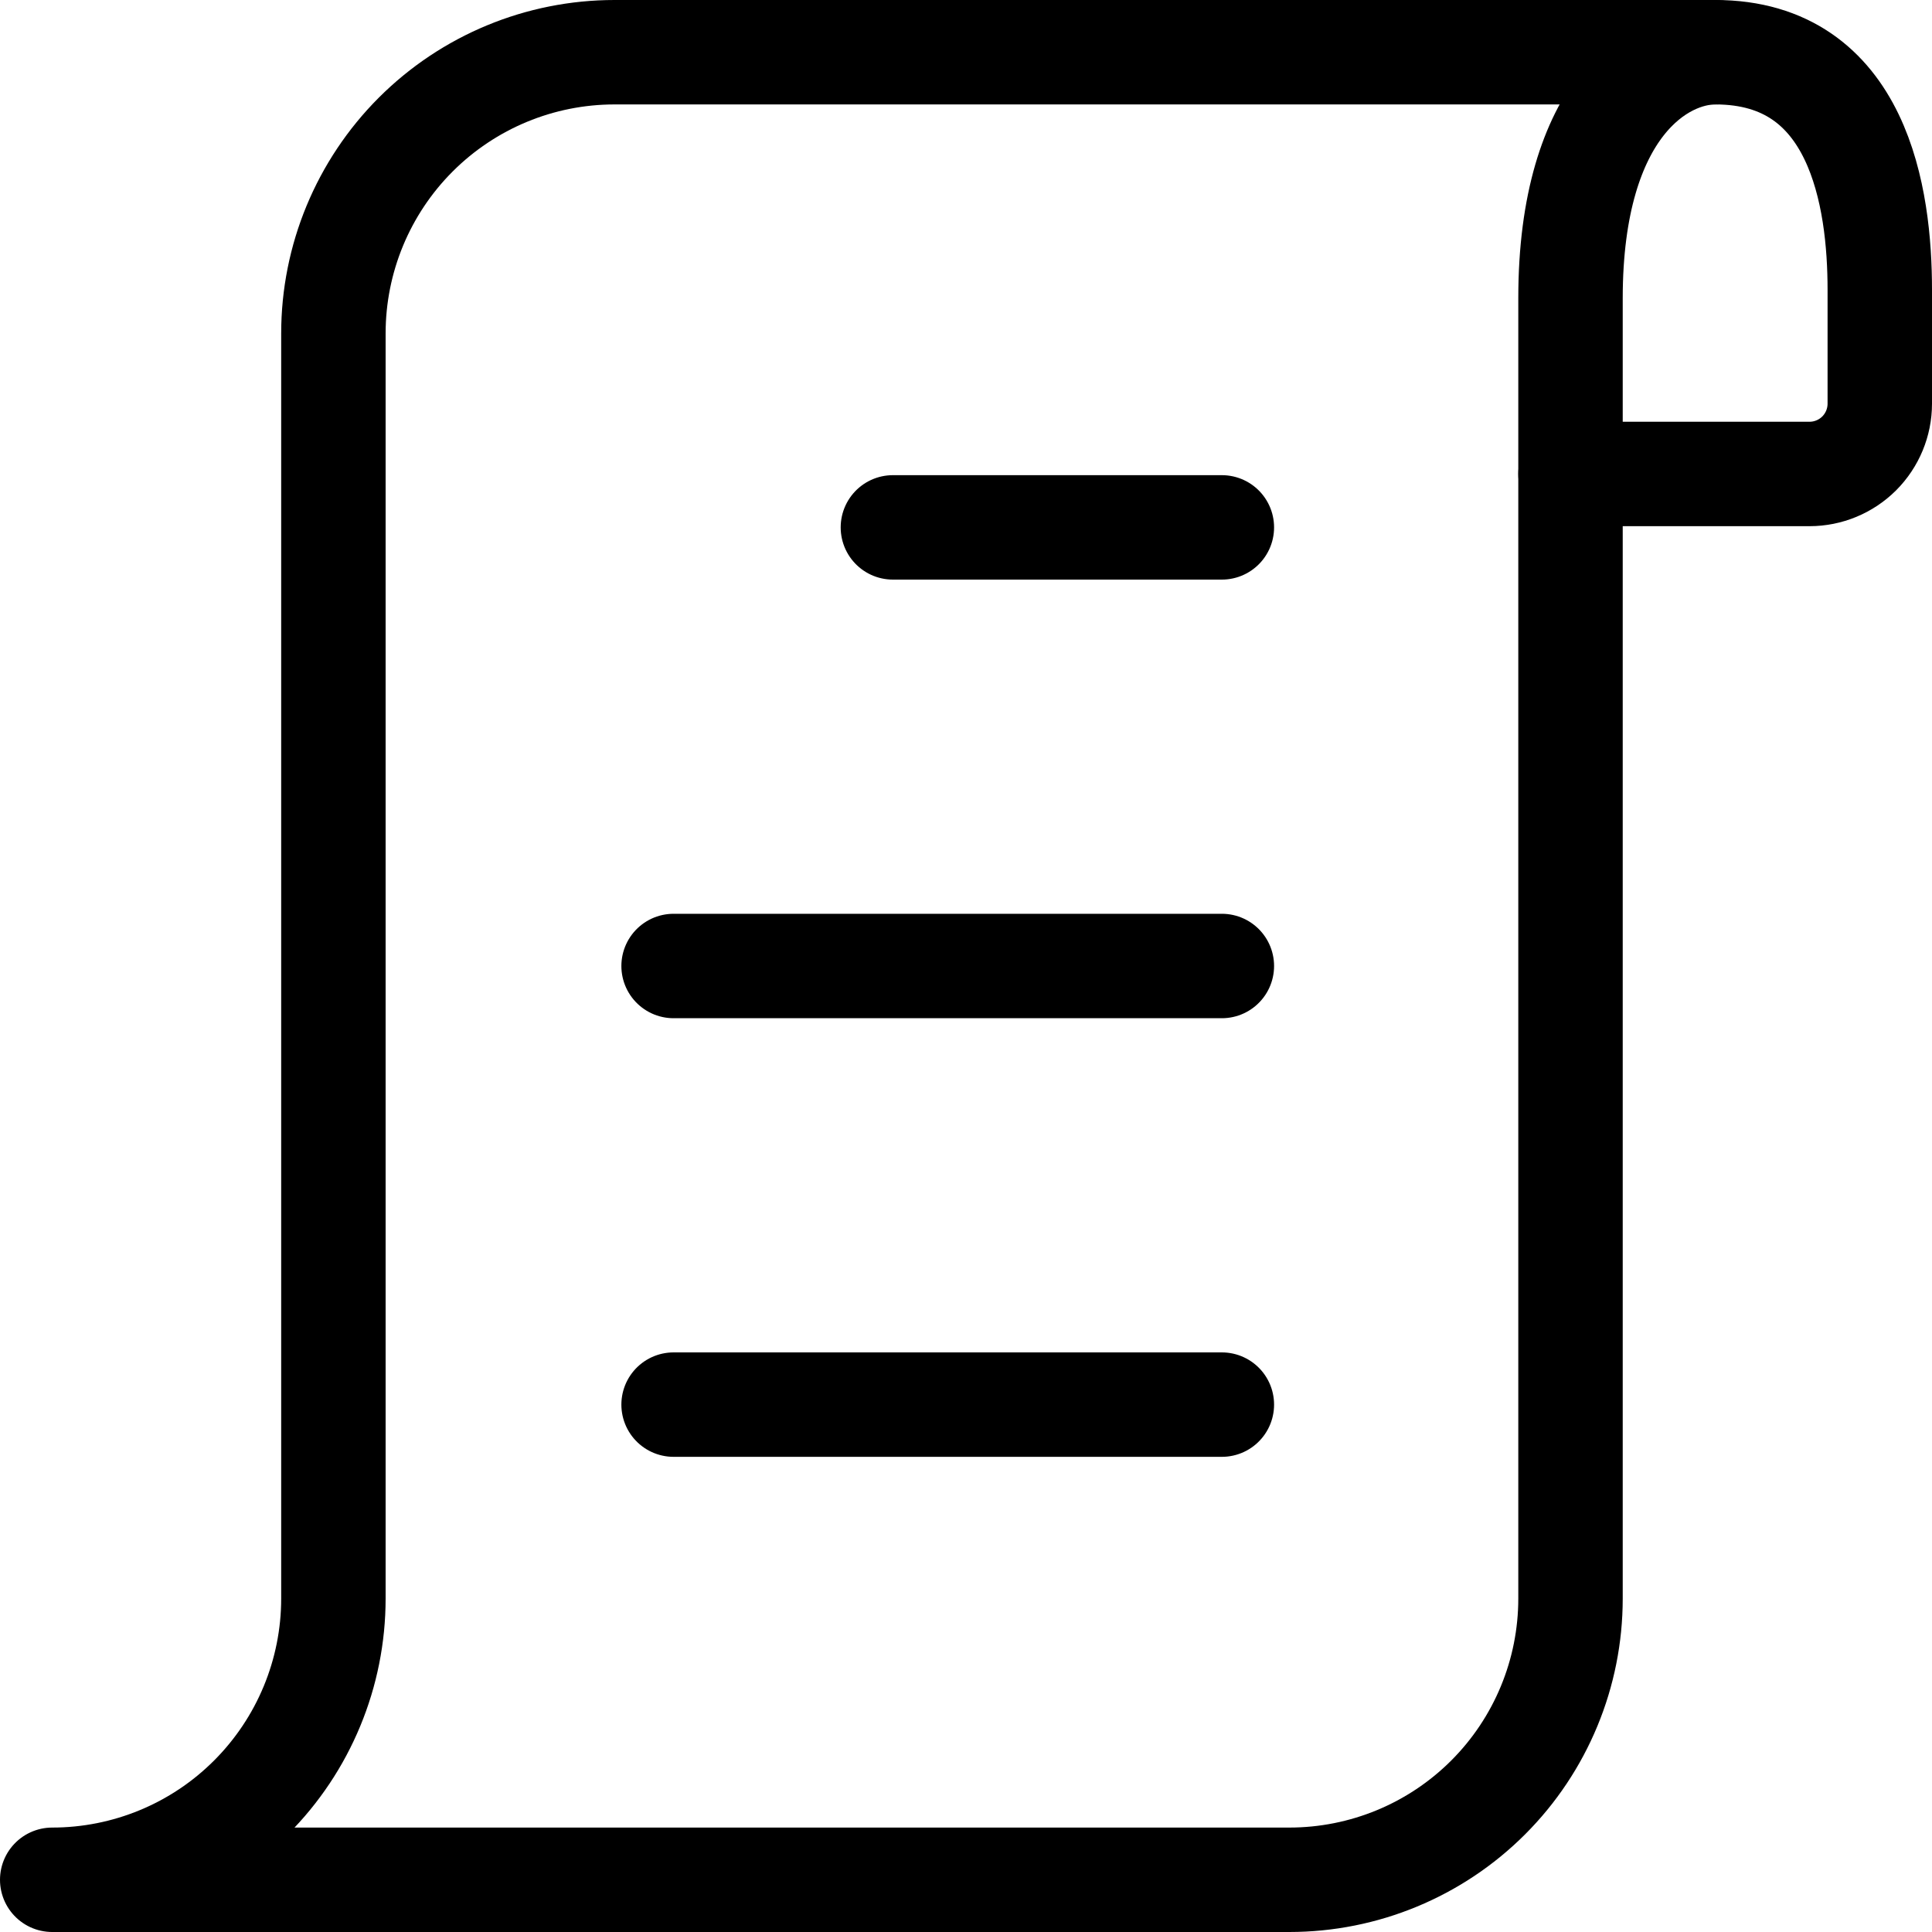 <svg width="37" height="37" viewBox="0 0 37 37" fill="none" xmlns="http://www.w3.org/2000/svg">
<path d="M30.077 9.077V30.615C30.077 32.043 29.51 33.413 28.5 34.423C27.49 35.433 26.12 36 24.692 36H1C2.428 36 3.798 35.433 4.807 34.423C5.817 33.413 6.385 32.043 6.385 30.615V6.385C6.385 4.957 6.952 3.587 7.962 2.577C8.972 1.567 10.341 1 11.769 1H32.85" stroke="black" stroke-width="2" stroke-linecap="round" stroke-linejoin="round"/>
<path d="M32.85 1C35.606 1 36 3.8 36 5.55V7.731C36 8.088 35.858 8.43 35.606 8.683C35.353 8.935 35.011 9.077 34.654 9.077H30.077V5.712C30.077 2.05 31.8 1 32.85 1Z" stroke="black" stroke-width="2" stroke-linecap="round" stroke-linejoin="round"/>
<path d="M17.1 10.1H23.4" stroke="black" stroke-width="2" stroke-linecap="round" stroke-linejoin="round"/>
<path d="M12.9 18.5H23.4" stroke="black" stroke-width="2" stroke-linecap="round" stroke-linejoin="round"/>
<path d="M12.9 26.9H23.4" stroke="black" stroke-width="2" stroke-linecap="round" stroke-linejoin="round"/>
</svg>
